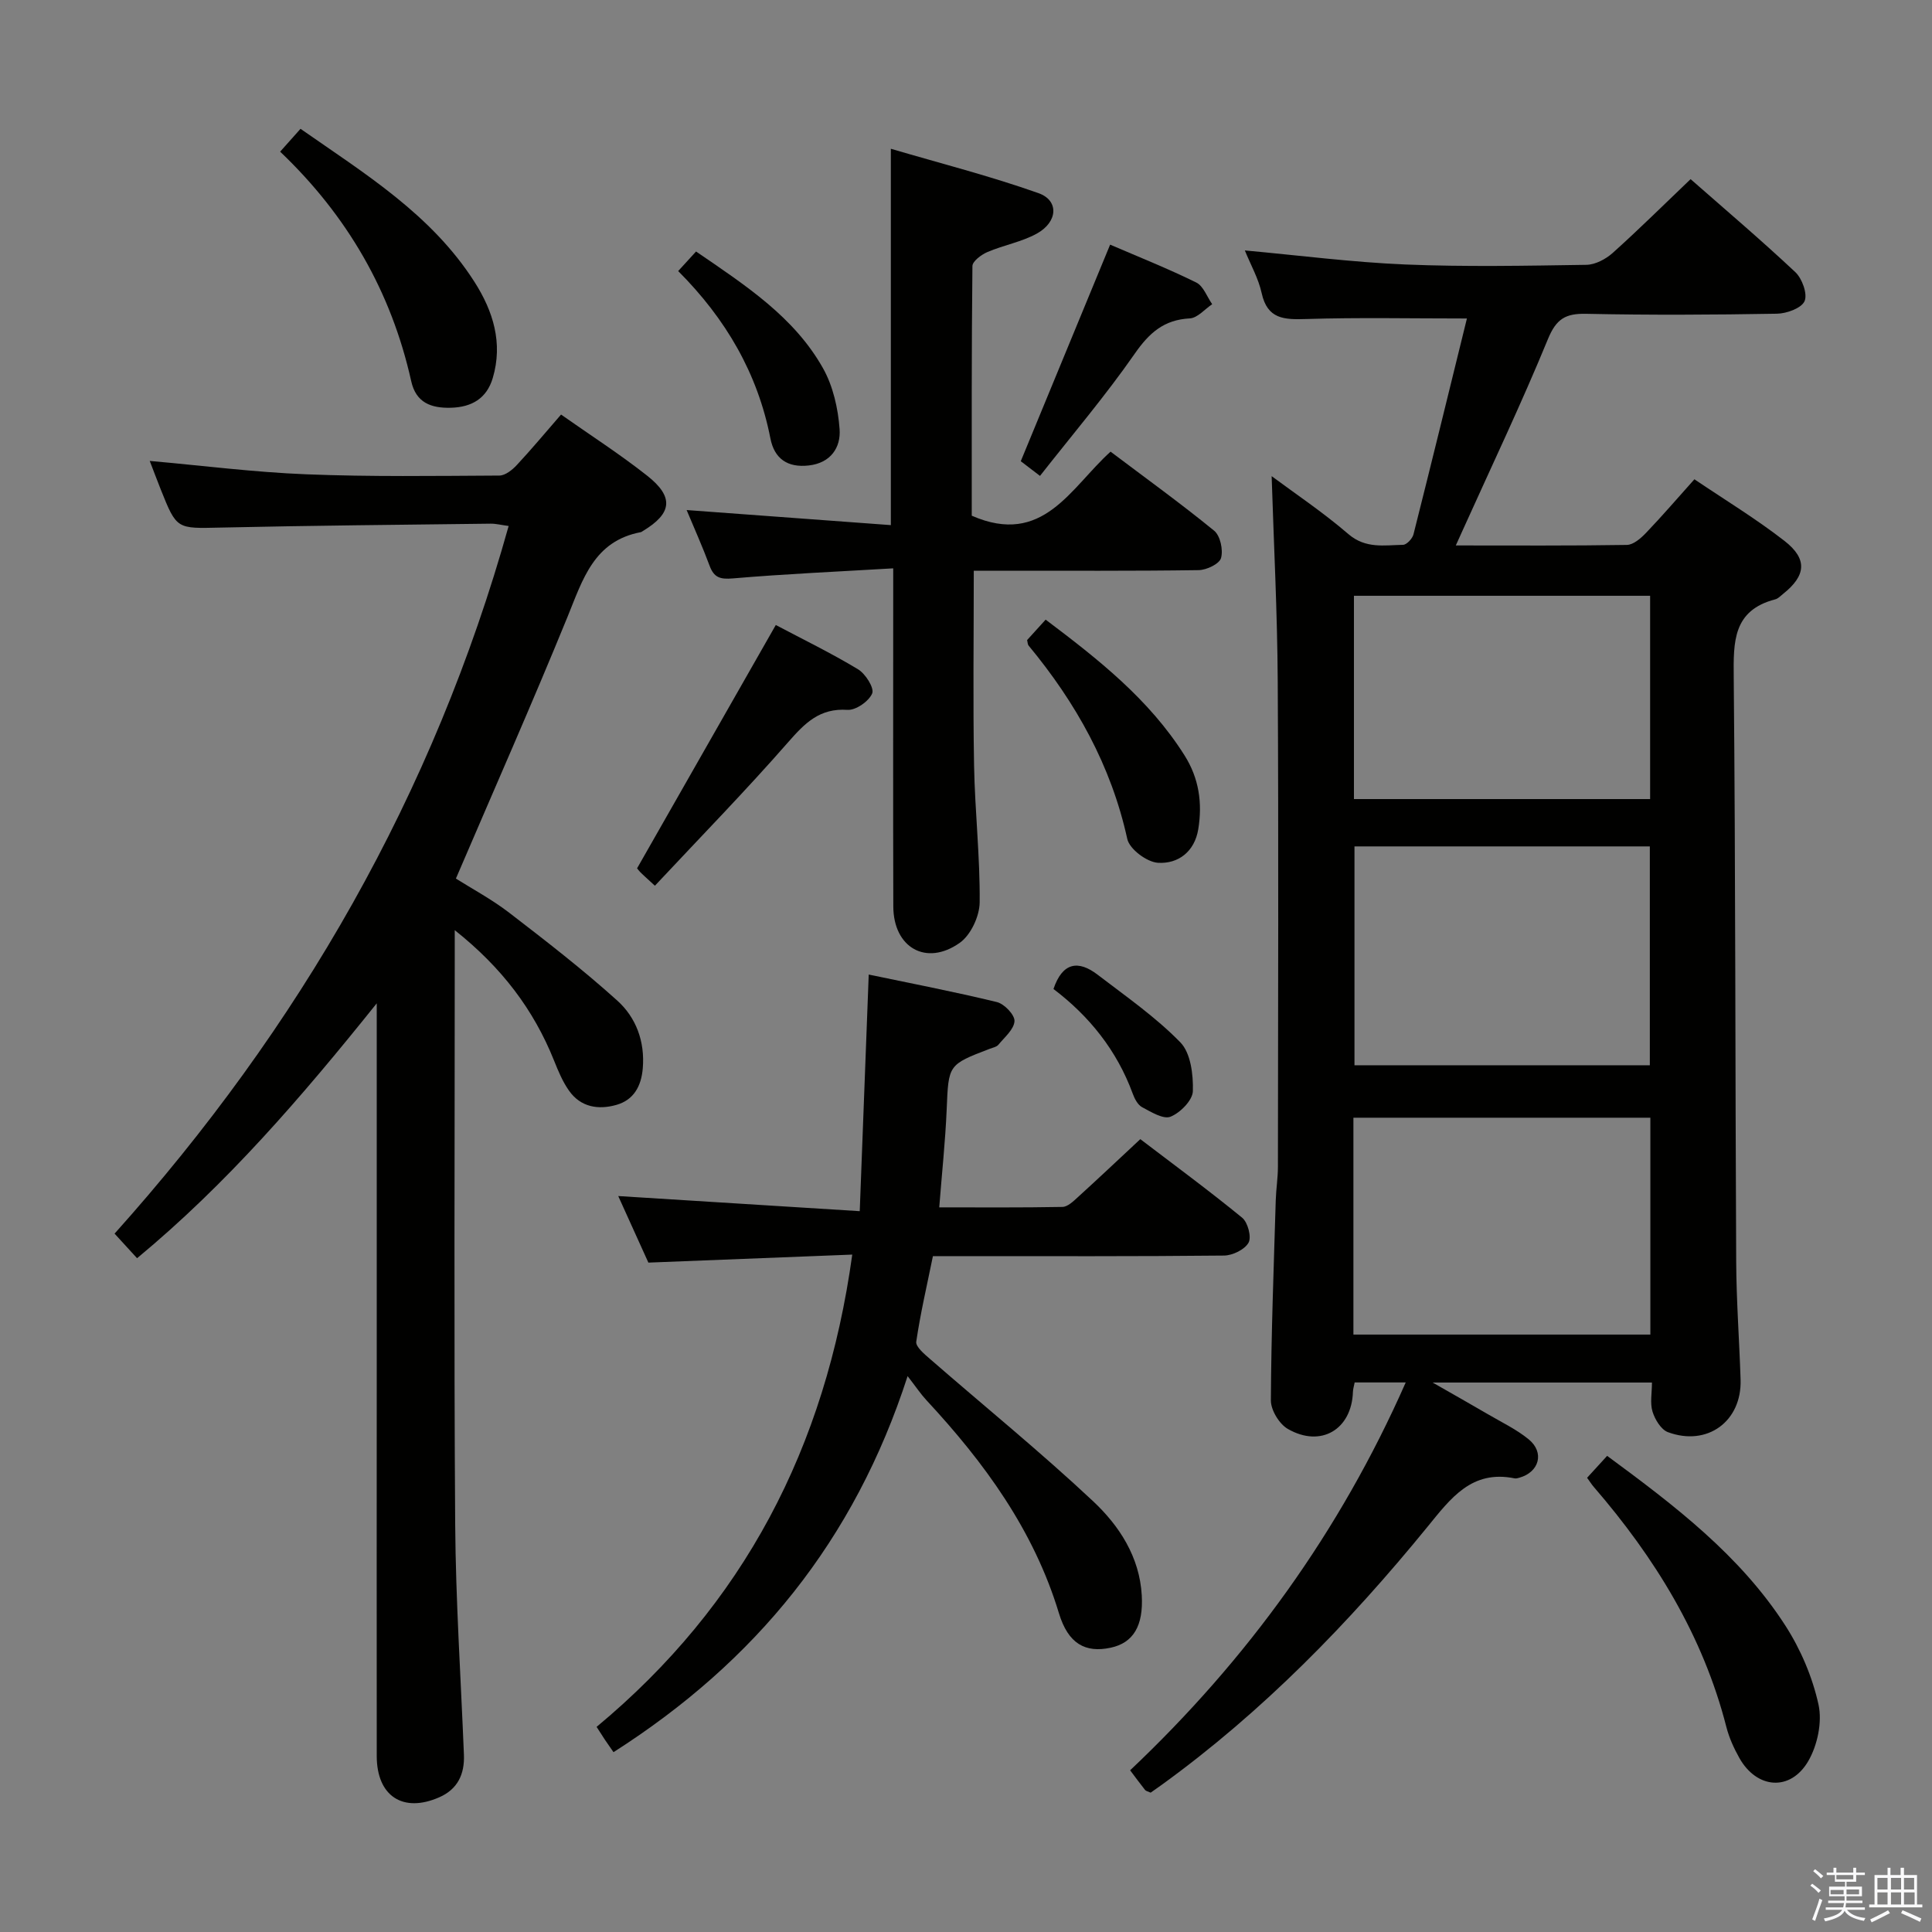 <svg enable-background="new 0 0 400 400" viewBox="0 0 400 400" xmlns="http://www.w3.org/2000/svg"><rect x="0" y="0" width="400" height="400" fill="#808080" stroke="none"/><path d="m374.8 390.4.4-.4c.7.5 1.3 1 1.8 1.4l-.5.5c-.5-.6-1.1-1.1-1.7-1.5zm1 7.3-.6-.3c.5-1.4 1.1-2.8 1.5-4.3.2.1.4.2.6.3-.5 1.3-1 2.8-1.5 4.3zm-.4-10.3.4-.4c.4.3 1 .8 1.7 1.4l-.5.5c-.4-.5-1-1-1.6-1.5zm2.5.3h1.7v-1h.6v1h3.5v-1h.6v1h1.8v.5h-1.8v1.4h-2v1h3.2v2h-3.2v.9h3.3v.5h-3.4c0 .3-.1.6-.1.9h4v.5h-3.7c.7.9 1.9 1.5 3.8 1.7-.1.2-.2.4-.3.6-2.1-.4-3.5-1.1-4-2.1-.4 1-1.8 1.7-4 2.2-.1-.2-.2-.4-.3-.6 2.1-.4 3.4-1 3.8-1.8h-3.4v-.5h3.6c.1-.3.1-.6.2-.9h-3.3v-.5h3.4c0-.3 0-.6 0-.9h-3.2v-2h3.3v-1h-2.1v-1.4h-1.7v-.5zm1.1 3.5v1h2.7c0-.3 0-.4 0-.4 0-.1 0-.2 0-.2 0-.1 0-.2 0-.3h-2.7zm1.2-3v.9h3.5v-.9zm4.7 3h-2.6v.6.4h2.6z" fill="#fafafb"/><path d="m393.6 386.7h.6v1.5h2.7v6.1h1.1v.6h-11v-.6h1.1v-6.1h2.7v-1.5h.6v1.5h2.1v-1.5zm-2.7 8.8.4.6c-1.2.6-2.5 1.3-3.8 1.9-.1-.2-.2-.4-.3-.6 1.2-.6 2.5-1.2 3.7-1.9zm-2.2-6.7v2.4h2.1v-2.4zm0 3v2.5h2.1v-2.5zm2.8-3v2.4h2.1v-2.4zm0 3v2.5h2.1v-2.5zm6 6.1c-1.4-.7-2.7-1.3-3.9-1.8l.3-.6c1.5.6 2.7 1.2 3.9 1.7zm-1.2-9.1h-2.1v2.4h2.1zm-2.1 3v2.5h2.2v-2.5z" fill="#fafafb"/><g fill="#010100"><path d="m303.71 65.94c-11.69 0-22.49-.23-33.28.11-4.54.14-8.03.07-9.22-5.38-.66-3.02-2.27-5.83-3.48-8.82 11.27 1.03 22.23 2.45 33.22 2.91 12.48.51 24.99.26 37.49.07 1.85-.03 4.02-1.18 5.45-2.46 5.44-4.88 10.64-10.04 16.13-15.28 7.03 6.18 14.52 12.53 21.67 19.24 1.42 1.33 2.57 4.51 1.93 6.01-.63 1.46-3.71 2.58-5.73 2.61-13.16.23-26.33.3-39.49.02-4.26-.09-6.19 1.03-7.91 5.22-5.49 13.36-11.71 26.41-17.65 39.58-.39.86-.77 1.71-1.43 3.16 12.19 0 23.8.08 35.41-.11 1.35-.02 2.9-1.37 3.96-2.48 3.33-3.47 6.46-7.13 10.03-11.11 6.38 4.31 12.78 8.19 18.65 12.76 4.83 3.76 4.45 7.2-.29 10.97-.52.41-1.03.98-1.63 1.13-8.77 2.28-8.66 8.78-8.59 16.14.38 40.32.3 80.65.51 120.98.04 8.15.65 16.29.91 24.44.27 8.61-6.88 13.89-15.05 10.86-1.42-.53-2.68-2.62-3.18-4.24-.55-1.78-.12-3.86-.12-6.03-14.94 0-29.39 0-45.41 0 4.56 2.61 8.01 4.55 11.43 6.55 2.86 1.68 5.92 3.13 8.46 5.21 3.32 2.72 2.19 6.78-1.92 7.94-.32.09-.68.2-.98.14-8.92-1.82-13.24 4.13-18.07 10.05-16.26 19.93-34.12 38.28-55.05 53.43-.79.57-1.58 1.12-2.25 1.59-.59-.27-.97-.33-1.15-.55-1.03-1.3-2.02-2.64-3.1-4.08 24.26-22.94 43.42-49.38 57.06-80.3-3.83 0-7.08 0-10.57 0-.14.73-.34 1.35-.36 1.96-.26 7.78-6.63 11.6-13.47 7.67-1.78-1.02-3.53-3.9-3.52-5.92.07-13.81.6-27.61 1.01-41.42.07-2.32.45-4.63.45-6.95.03-33.5.15-67-.04-100.49-.08-14.25-.82-28.49-1.26-42.49 4.82 3.59 10.63 7.47 15.88 11.99 3.58 3.08 7.44 2.3 11.32 2.23.76-.01 1.95-1.29 2.17-2.18 3.78-14.96 7.43-29.94 11.06-44.68zm-23.28 109.3v45.31h61.15c0-15.28 0-30.29 0-45.31-20.54 0-40.66 0-61.15 0zm-.22 101.07h61.48c0-15.17 0-30.06 0-44.9-20.68 0-41.06 0-61.48 0zm.11-110.87h61.32c0-14.28 0-28.18 0-42.09-20.6 0-40.84 0-61.32 0z"/><path d="m78 207.73c-15.7 19.59-31.1 37.43-49.62 52.77-1.65-1.8-3.07-3.36-4.66-5.09 38.25-42.68 66.03-90.9 81.59-146.51-1.57-.21-2.64-.49-3.71-.48-18.64.23-37.29.39-55.93.81-9.07.2-9.07.42-12.38-7.87-.78-1.96-1.52-3.94-2.29-5.93 11.02.98 21.7 2.35 32.43 2.77 13.31.53 26.64.33 39.96.26 1.22-.01 2.66-1.16 3.6-2.17 3.06-3.28 5.93-6.73 9.17-10.46 6.02 4.24 12.14 8.17 17.82 12.65 5.62 4.43 5.17 7.82-.88 11.46-.14.09-.28.21-.44.24-9.69 1.83-12 9.77-15.14 17.48-7.34 17.98-15.21 35.76-23.13 54.24 3.32 2.1 7.42 4.29 11.05 7.08 7.62 5.86 15.24 11.76 22.37 18.19 3.88 3.5 5.74 8.47 5.27 14.02-.31 3.67-1.85 6.53-5.44 7.56-3.75 1.07-7.42.5-9.84-2.95-1.32-1.87-2.23-4.07-3.09-6.22-4.22-10.52-10.78-19.23-20.56-27v5.86c0 38.99-.18 77.99.09 116.98.11 15.96 1.17 31.91 1.81 47.87.16 4.05-1.3 7.16-5.13 8.83-7.49 3.28-12.91-.25-12.92-8.54-.03-27.31 0-54.64 0-81.97 0-22.5 0-44.99 0-67.49 0-1.64 0-3.28 0-6.39z"/><path d="m134.24 261.41c-1.94-4.28-4.11-9.07-6.24-13.78 16.51 1.03 32.79 2.05 50 3.13.64-16.9 1.24-32.59 1.86-48.99 8.59 1.8 17.62 3.53 26.54 5.7 1.53.37 3.71 2.65 3.64 3.94-.09 1.7-2.06 3.34-3.34 4.9-.38.46-1.17.59-1.78.83-8.67 3.31-8.53 3.32-8.92 12.56-.28 6.6-.99 13.18-1.54 20.27 8.59 0 17.05.07 25.51-.09 1.08-.02 2.26-1.17 3.19-2.02 4.18-3.8 8.29-7.68 12.93-12.01 6.71 5.12 14.05 10.51 21.08 16.26 1.18.96 1.98 4 1.33 5.17-.79 1.43-3.3 2.65-5.08 2.67-18.16.19-36.32.12-54.49.12-1.82 0-3.64 0-5.78 0-1.23 6.05-2.59 11.84-3.45 17.71-.15 1.03 1.65 2.54 2.8 3.54 11.28 9.82 22.9 19.26 33.8 29.48 5.42 5.08 9.64 11.52 10.09 19.5.36 6.34-1.77 9.84-6.43 10.84-5.23 1.12-8.8-.79-10.72-7.14-5.21-17.2-15.42-31.17-27.42-44.09-1.13-1.21-2.06-2.61-3.91-5-11.02 34.08-31.48 59.09-60.89 77.86-.63-.9-1.2-1.71-1.75-2.53-.54-.81-1.05-1.63-1.75-2.71 30.42-25.28 47.4-57.74 52.93-97.78-14.27.55-27.94 1.09-42.21 1.66z"/><path d="m184.93 117.67c-11.64.69-22.42 1.16-33.16 2.08-2.65.23-3.94-.14-4.86-2.63-1.44-3.88-3.14-7.66-4.75-11.52 14.16 1.04 28.18 2.08 42.28 3.12 0-26.33 0-51.4 0-77.92 10.26 3.02 20.58 5.65 30.57 9.19 4.29 1.52 4.01 5.97-.36 8.38-3.14 1.73-6.87 2.38-10.21 3.81-1.27.54-3.1 1.91-3.11 2.91-.19 17.45-.14 34.9-.14 51.68 14.78 6.46 20.44-5.77 28.74-13.26 7.27 5.48 14.53 10.72 21.45 16.37 1.27 1.04 1.9 3.99 1.42 5.66-.34 1.21-2.99 2.48-4.63 2.5-13.66.2-27.32.11-40.98.12-1.79 0-3.59 0-5.58 0 0 13.77-.18 27.03.06 40.29.17 9.46 1.25 18.92 1.16 28.38-.03 2.87-1.84 6.76-4.12 8.37-6.95 4.92-13.74.99-13.76-7.54-.06-21.16-.02-42.31-.02-63.47 0-1.78 0-3.58 0-6.52z"/><path d="m328.59 305.96c1.52-1.66 2.73-2.99 4.15-4.54 14.02 10.32 27.53 20.62 36.88 35.11 3.18 4.93 5.62 10.66 6.88 16.37.8 3.63-.21 8.44-2.12 11.72-3.7 6.34-10.65 5.76-14.26-.64-1.13-2.01-2.12-4.19-2.69-6.41-4.85-18.96-14.81-35.07-27.45-49.71-.43-.5-.78-1.06-1.39-1.9z"/><path d="m58 31.4c1.44-1.61 2.64-2.95 4.22-4.73 13.29 9.28 27.09 17.71 36.02 31.7 3.86 6.05 5.93 12.65 3.78 19.9-1.26 4.23-4.35 6.03-8.66 6.15-4.09.11-7.23-1.03-8.22-5.49-4.13-18.54-13.23-34.28-27.14-47.53z"/><path d="m135.59 183.38c-1.89-1.75-2.52-2.28-3.09-2.88-.44-.47-.8-1.02-.59-.74 9.67-16.96 19.07-33.45 28.71-50.36 5.44 2.88 11.39 5.77 17.03 9.17 1.54.93 3.39 3.87 2.93 4.99-.68 1.63-3.39 3.52-5.11 3.41-5.76-.39-8.81 2.72-12.27 6.67-8.8 10.06-18.17 19.65-27.61 29.74z"/><path d="m212.65 132.52c1.14-1.25 2.35-2.59 3.84-4.23 10.88 8.2 21.4 16.46 28.74 28.08 3.02 4.77 3.74 9.89 2.86 15.3-.76 4.66-4.16 7.23-8.36 6.96-2.29-.15-5.88-2.83-6.34-4.94-3.34-15.19-10.64-28.21-20.43-40.03-.2-.23-.18-.63-.31-1.14z"/><path d="m215.32 98.53c-1.97-1.5-3.12-2.38-3.98-3.04 6.16-14.92 12.21-29.59 18.5-44.84 5.83 2.51 11.94 4.94 17.83 7.84 1.48.73 2.22 2.95 3.3 4.49-1.54 1.03-3.04 2.85-4.63 2.94-5.36.28-8.4 2.99-11.4 7.3-6.04 8.69-12.94 16.8-19.62 25.31z"/><path d="m140.41 56.12c1.4-1.54 2.49-2.72 3.7-4.05 10.38 7.1 20.33 13.59 26.28 24.16 2.09 3.71 3.13 8.34 3.44 12.64.27 3.77-1.83 6.99-6.38 7.5-4.39.5-7.13-1.39-7.95-5.62-2.63-13.41-9.17-24.69-19.09-34.63z"/><path d="m218.11 204.76c1.87-5.53 5.14-6.03 9.15-2.95 5.86 4.49 12 8.75 17.12 14 2.15 2.2 2.69 6.69 2.59 10.1-.05 1.89-2.61 4.48-4.62 5.29-1.49.6-4.03-.98-5.89-1.97-.9-.48-1.56-1.75-1.94-2.8-3.29-8.98-9.04-16.09-16.41-21.67z"/></g></svg>